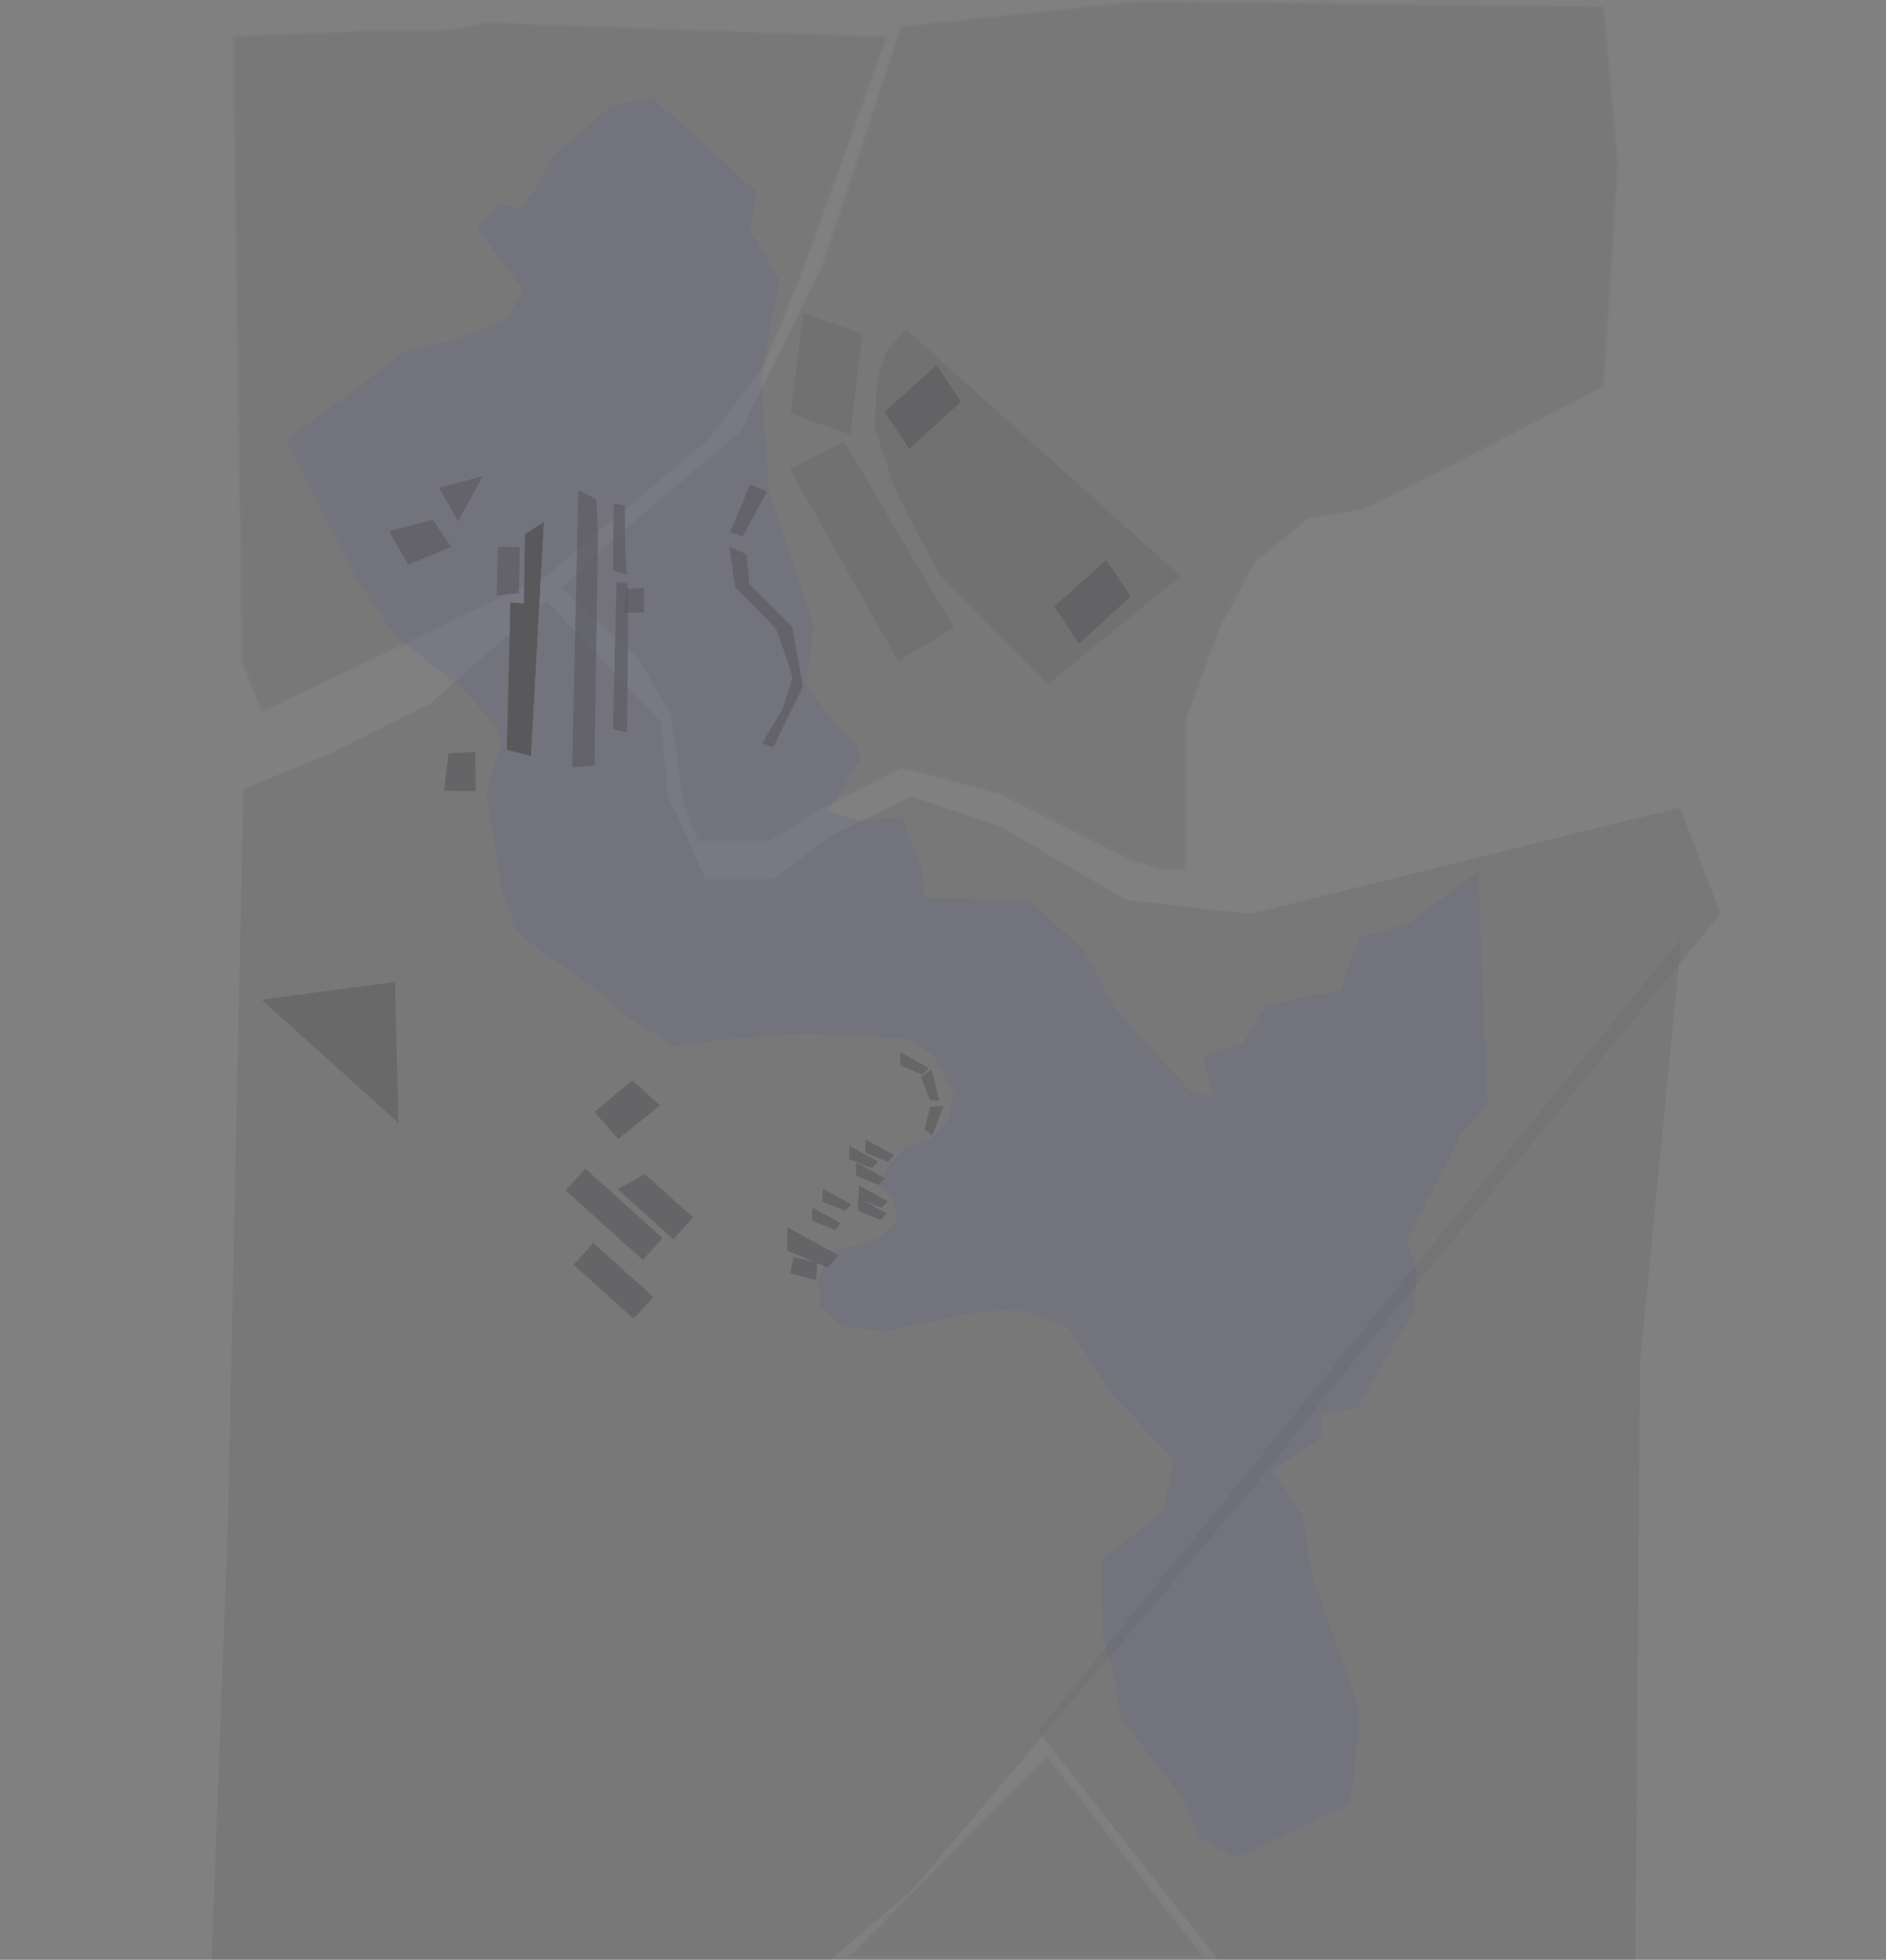 <svg xmlns="http://www.w3.org/2000/svg" width="566.214" height="588.353" viewBox="0 0 566.214 588.353">
  <rect x="0" y="0" width="566.214" height="588.353" fill="#808080" stroke="none"/>
  <g id="map" transform="translate(567.361 588.353) rotate(180)" opacity="0.37">
    <g id="Group_170" data-name="Group 170" transform="translate(157.93 0)" opacity="0.68">
      <path id="Path_73" data-name="Path 73" d="M69.448,2.862l39.685,20.031,29.313,7.631,25.447-12.958,13.787-8.981h21.675l4.481,11.446,3.608,26.231,9.921,17.169,23,20.985L228.638,95.863,186.67,131.441,161.9,181.71l-23.45,71.307-71.291,7.5-139.58-1.6-4.25-47.288L-72.426,145S-4.059,109.44,0,108.263,16.235,105.4,16.235,105.4L32.469,92.047,42.841,72.493,53.214,44.354V0h7.133Z" transform="translate(0.451 327.337)" fill="#171717" stroke="#707070" stroke-width="1" opacity="0.26"/>
      <path id="Path_74" data-name="Path 74" d="M311.184,361.753l-31.136,15.563-34.724,30.621-34.235-36.33L208.8,349.29,197.56,324.378H177.228l-17.137,12.975L135.74,349.29l-26.156-8.823L71.252,318.15,34.273,314l-129.24,31.915L-107.1,314,9.96,171.207l19.8-25.367L135.74,20.76,160.092,0H345.916l-4.9,131.055-4.633,220.358Z" transform="translate(0 0)" fill="#171717" opacity="0.26"/>
      <path id="Path_76" data-name="Path 76" d="M96.506,0,47.351,41.5,31.116,63.432,19.842,91.094-5.53,161.62l121.246,4.39s4.931-2.882,21.9-2.544,52.915-1.846,52.915-1.846l-2.6-187.556-5.983-14.946Z" transform="translate(148.818 415.569)" fill="#171717" stroke="#707070" stroke-width="1" opacity="0.26"/>
      <path id="Path_78" data-name="Path 78" d="M-82.006,0l-1.417,179.655L-95.85,306.924,97.408,68.689,43.292,0Z" transform="translate(0.451 0)" fill="#171717" opacity="0.26"/>
      <g id="Path_79" data-name="Path 79" transform="translate(46.351 0)" fill="#171717" opacity="0.26">
        <path d="M 48.743 61.578 L 1.025 0.5 L 108.841 0.5 L 48.743 61.578 Z" stroke="none"/>
        <path d="M 2.05 1 L 48.786 60.821 L 107.648 1 L 2.05 1 M 0 0 L 110.035 0 L 48.7 62.335 L 0 0 Z" stroke="none" fill="#707070"/>
      </g>
    </g>
    <g id="Group_171" data-name="Group 171" transform="translate(0 226.796) rotate(-48)">
      <path id="Path_75" data-name="Path 75" d="M0,0,50.7,7.9,48.032,54.466,37.892,81.558,28.018,98.49l-10.941,8.741-8.272,3.677H0Z" transform="translate(2.362 284.386)" fill="#1a1a1a" opacity="0.24"/>
      <path id="Path_77" data-name="Path 77" d="M0,29.093,30.777,55.324V0Z" transform="translate(250.645 349.087)" fill="#171717" opacity="0.47"/>
      <path id="Path_80" data-name="Path 80" d="M150.552,77.776l8.672,6.6,5.7-4.5,16.5,4.5,4.51-16.142,11.1-13.7L217.5,16.876,233.807,4.4,241.092,0l34.342,14.675,2.775,12.107-5.55,12.474-5.2,28.983-7.632,9.539-7.632,11.74-16.3,15.042-22.9-4.036-13.876,7.7-2.08,26.781-6.245,23.846,6.245,15.042,10.059,9.172,21.161,15.409,7.632,10.639v9.172l-5.9,5.87-8.325,2.935-8.672-6.237-5.9-2.568h-5.9l-4.161,5.87v5.136l-6.245,1.834H183.16l-6.938-4.036h-7.632l-6.938,4.036-4.51,12.84,2.081,9.172,19.426,23.846,16.3,15.409L207.1,303.034l3.122,16.142v13.207l2.775,21.278V361l-5.9,11.74-18.732,23.113-14.57,6.97-2.081,4.4-1.734,14.308,1.734,26.048-4.856,20.178-17,43.657-26.017-5.5-18.385-3.3L94.7,494.539l-15.263-8.071L69.032,488.3l-4.857,23.113H54.462l-2.775-5.5H44.749l-11.794,2.935L10.06,505.912,0,498.575v-42.19l10.06-6.6,4.856-16.142L40.934,417.5,64.175,393.65,85.336,356.23l14.917-10.272,3.122-16.876v-6.6l2.081-3.3,18.385-3.3-4.163-9.172-9.366-8.438,7.978-15.409,5.55-5.87L103.375,253.14V231.127l6.938-19.444,3.122-32.651-3.122-6.971-6.938,11.006-10.754-6.237-13.182,2.2-10.407-6.971-7.979-6.6-15.61,6.6-13.876-8.438L6.591,158.854l50.3-49.16H69.032l34.342-9.172,4.331-7.988,10.585-8.154,16.651-2.935Z" transform="translate(1.713 0)" fill="#0200c4" opacity="0.15"/>
      <path id="Path_81" data-name="Path 81" d="M19.382,0,38.158,5.851,17,68.585l-17-6.6Z" transform="translate(39.907 324.563)" fill="#15151e" opacity="0.24"/>
      <path id="Path_82" data-name="Path 82" d="M24.976,0l7.285,17.61L7.285,34.853,0,17.61Z" transform="translate(12.155 386.545)" fill="#15151e" opacity="0.24"/>
      <path id="Path_83" data-name="Path 83" d="M17.574,0l5.55,12.218L5.543,23.548,0,11.582Z" transform="translate(24.146 282.475) rotate(39)" fill="#15151e" opacity="0.6"/>
      <path id="Path_84" data-name="Path 84" d="M17.574,0l5.55,12.218L5.543,23.548,0,11.582Z" transform="translate(14.82 359.446) rotate(39)" fill="#15151e" opacity="0.6"/>
      <path id="Path_85" data-name="Path 85" d="M13.974,0l5.8,9.108L7.1,16.781,0,8.008Z" transform="translate(229.989 288.019) rotate(39)" fill="#15151e" opacity="0.6"/>
      <path id="Path_86" data-name="Path 86" d="M6.89,0,21.075,17.517l-8.843,3.167L0,5.579Z" transform="translate(246.821 260.044) rotate(39)" fill="#15151e" opacity="0.6"/>
      <path id="Path_87" data-name="Path 87" d="M6.89,0,26.516,24.237l-6.89,5.579L0,5.579Z" transform="translate(257.572 262.691) rotate(39)" fill="#15151e" opacity="0.6"/>
      <path id="Path_88" data-name="Path 88" d="M6.89,0,22.137,18.829l-6.89,5.579L0,5.579Z" transform="translate(272.548 252.958) rotate(39)" fill="#15151e" opacity="0.6"/>
      <path id="Path_89" data-name="Path 89" d="M54.89,0,58.38,6.73,24.717,35.6l-2.463-3.256L6.654,46.021,0,44.235Z" transform="translate(118.091 393.148)" fill="#fff" opacity="0.6"/>
      <path id="Path_90" data-name="Path 90" d="M33.253,0,35.46,3.74,1.8,32.612,0,29.74l10.468-9.552Z" transform="translate(115.071 376.537)" fill="#15151e" opacity="0.6"/>
      <path id="Path_91" data-name="Path 91" d="M54.89,0,58.38,6.73,24.717,35.6l-2.463-3.256L6.654,46.021,0,44.235Z" transform="translate(118.091 393.148)" fill="#15151e"/>
      <path id="Path_92" data-name="Path 92" d="M15.012,0,16.86,3.907,1.8,17.224,0,14.352,10.468,4.8Z" transform="translate(98.212 408.231)" fill="#15151e" opacity="0.6"/>
      <path id="Path_93" data-name="Path 93" d="M59.732,0l4.926,4.559L1.584,58.889,0,52.968l7.8-7.6Z" transform="translate(102.55 377.188)" fill="#15151e" opacity="0.6"/>
      <path id="Path_94" data-name="Path 94" d="M10.47,0,15.4,4.559,4.39,14.039,0,9.147Z" transform="translate(128.586 428.582)" fill="#15151e" opacity="0.6"/>
      <path id="Path_95" data-name="Path 95" d="M8.64,0,15,7.164,5.766,13.676,0,8.076Z" transform="translate(183.2 398.462)" fill="#15151e" opacity="0.6"/>
      <path id="Path_96" data-name="Path 96" d="M5.59,0,9.707,4.432,3.731,8.46,0,5Z" transform="translate(112.639 396.84)" fill="#15151e" opacity="0.6"/>
      <path id="Path_97" data-name="Path 97" d="M10.831,0l8.3,8.074L7.5,15,0,8.665Z" transform="matrix(0.438, 0.899, -0.899, 0.438, 150.182, 449.311)" fill="#15151e" opacity="0.6"/>
      <path id="Path_98" data-name="Path 98" d="M3.331,0l8.3,8.074L0,15Z" transform="matrix(0.438, 0.899, -0.899, 0.438, 133.74, 453.636)" fill="#15151e" opacity="0.6"/>
      <path id="Path_99" data-name="Path 99" d="M3.331,0l3.9.176L5.463,15.652,0,15Z" transform="matrix(0.438, 0.899, -0.899, 0.438, 80.023, 387.124)" fill="#15151e" opacity="0.6"/>
      <path id="Path_100" data-name="Path 100" d="M7.993,36.242,0,19.871,3.561,0,6.966.255,5.8,5.309,4.015,11.64,3.752,21.7l3.5,5.4,5.335,7.345,15.275,8.68,4.882,11.037-5.463-.653-3.342-8.433Z" transform="matrix(0.438, 0.899, -0.899, 0.438, 120.789, 337.752)" fill="#15151e" opacity="0.6"/>
      <path id="Path_101" data-name="Path 101" d="M7.067,0,9.821,4.155,3.407,7.9,0,3.916Z" transform="translate(236.519 224.411) rotate(92)" fill="#15151e" opacity="0.6"/>
      <path id="Path_102" data-name="Path 102" d="M12.232,0,17,5.133.17,9.712,0,4.846Z" transform="translate(232.291 224.478) rotate(92)" fill="#15151e" opacity="0.6"/>
      <path id="Path_103" data-name="Path 103" d="M6.889,0,9.577,2.891.1,5.47,0,2.729Z" transform="translate(206.081 224.323) rotate(92)" fill="#15151e" opacity="0.6"/>
      <path id="Path_104" data-name="Path 104" d="M6.889,0,9.577,2.891.1,5.47,0,2.729Z" transform="translate(220.354 230.298) rotate(92)" fill="#15151e" opacity="0.6"/>
      <path id="Path_105" data-name="Path 105" d="M6.889,0,9.577,2.891.1,5.47,0,2.729Z" transform="translate(208.965 222.047) rotate(92)" fill="#15151e" opacity="0.6"/>
      <path id="Path_106" data-name="Path 106" d="M6.889,0,9.577,2.891.1,5.47,0,2.729Z" transform="translate(214.077 231.821) rotate(92)" fill="#15151e" opacity="0.6"/>
      <path id="Path_107" data-name="Path 107" d="M6.889,0,9.577,2.891.1,5.47,0,2.729Z" transform="translate(194.527 232.105) rotate(92)" fill="#15151e" opacity="0.6"/>
      <path id="Path_108" data-name="Path 108" d="M6.889,0,9.577,2.891.1,5.47,0,2.729Z" transform="translate(201.513 229.544) rotate(92)" fill="#15151e" opacity="0.6"/>
      <g id="パス_108" data-name="パス 108" transform="translate(168.073 241.879) rotate(92)" opacity="0.6">
        <path id="Path_109" data-name="Path 109" d="M.093,5.357,0,2.705,6.827,0,9.444,2.814Z" transform="translate(0.048 0.054)" fill="#15151e"/>
        <path id="Path_110" data-name="Path 110" d="M6.863.108.1,2.788.186,5.352l9.22-2.508L6.863.108M6.889,0,9.577,2.891.1,5.47,0,2.729Z" transform="translate(0 0)" fill="#15151e"/>
      </g>
      <path id="Path_111" data-name="Path 111" d="M6.889,0,9.577,2.891.1,5.47,0,2.729Z" transform="translate(199.181 234.431) rotate(92)" fill="#15151e" opacity="0.6"/>
      <g id="パス_108-2" data-name="パス 108" transform="matrix(-0.777, 0.629, -0.629, -0.777, 171.482, 237.385)" opacity="0.6">
        <path id="Path_109-2" data-name="Path 109" d="M.02,5.709,0,2.967,6.674,0,9.13,2.847Z" transform="translate(0.046 0.056)" fill="#15151e"/>
        <path id="Path_110-2" data-name="Path 110" d="M6.706.112.092,3.052.112,5.7,9.095,2.88,6.706.112M6.734,0,9.258,2.925.021,5.827,0,2.994Z" transform="translate(0 0)" fill="#15151e"/>
      </g>
      <g id="パス_108-3" data-name="パス 108" transform="matrix(-0.998, 0.07, -0.07, -0.998, 177.487, 233.258)" opacity="0.6">
        <path id="Path_109-3" data-name="Path 109" d="M.082,5.676,0,2.872,6.463,0,8.932,2.97Z" transform="translate(0.046 0.057)" fill="#15151e"/>
        <path id="Path_110-3" data-name="Path 110" d="M6.5.114.092,2.96.171,5.67,8.9,3,6.5.114M6.522,0,9.059,3.052.085,5.795,0,2.9Z" transform="translate(0 0)" fill="#15151e"/>
      </g>
    </g>
  </g>
</svg>
